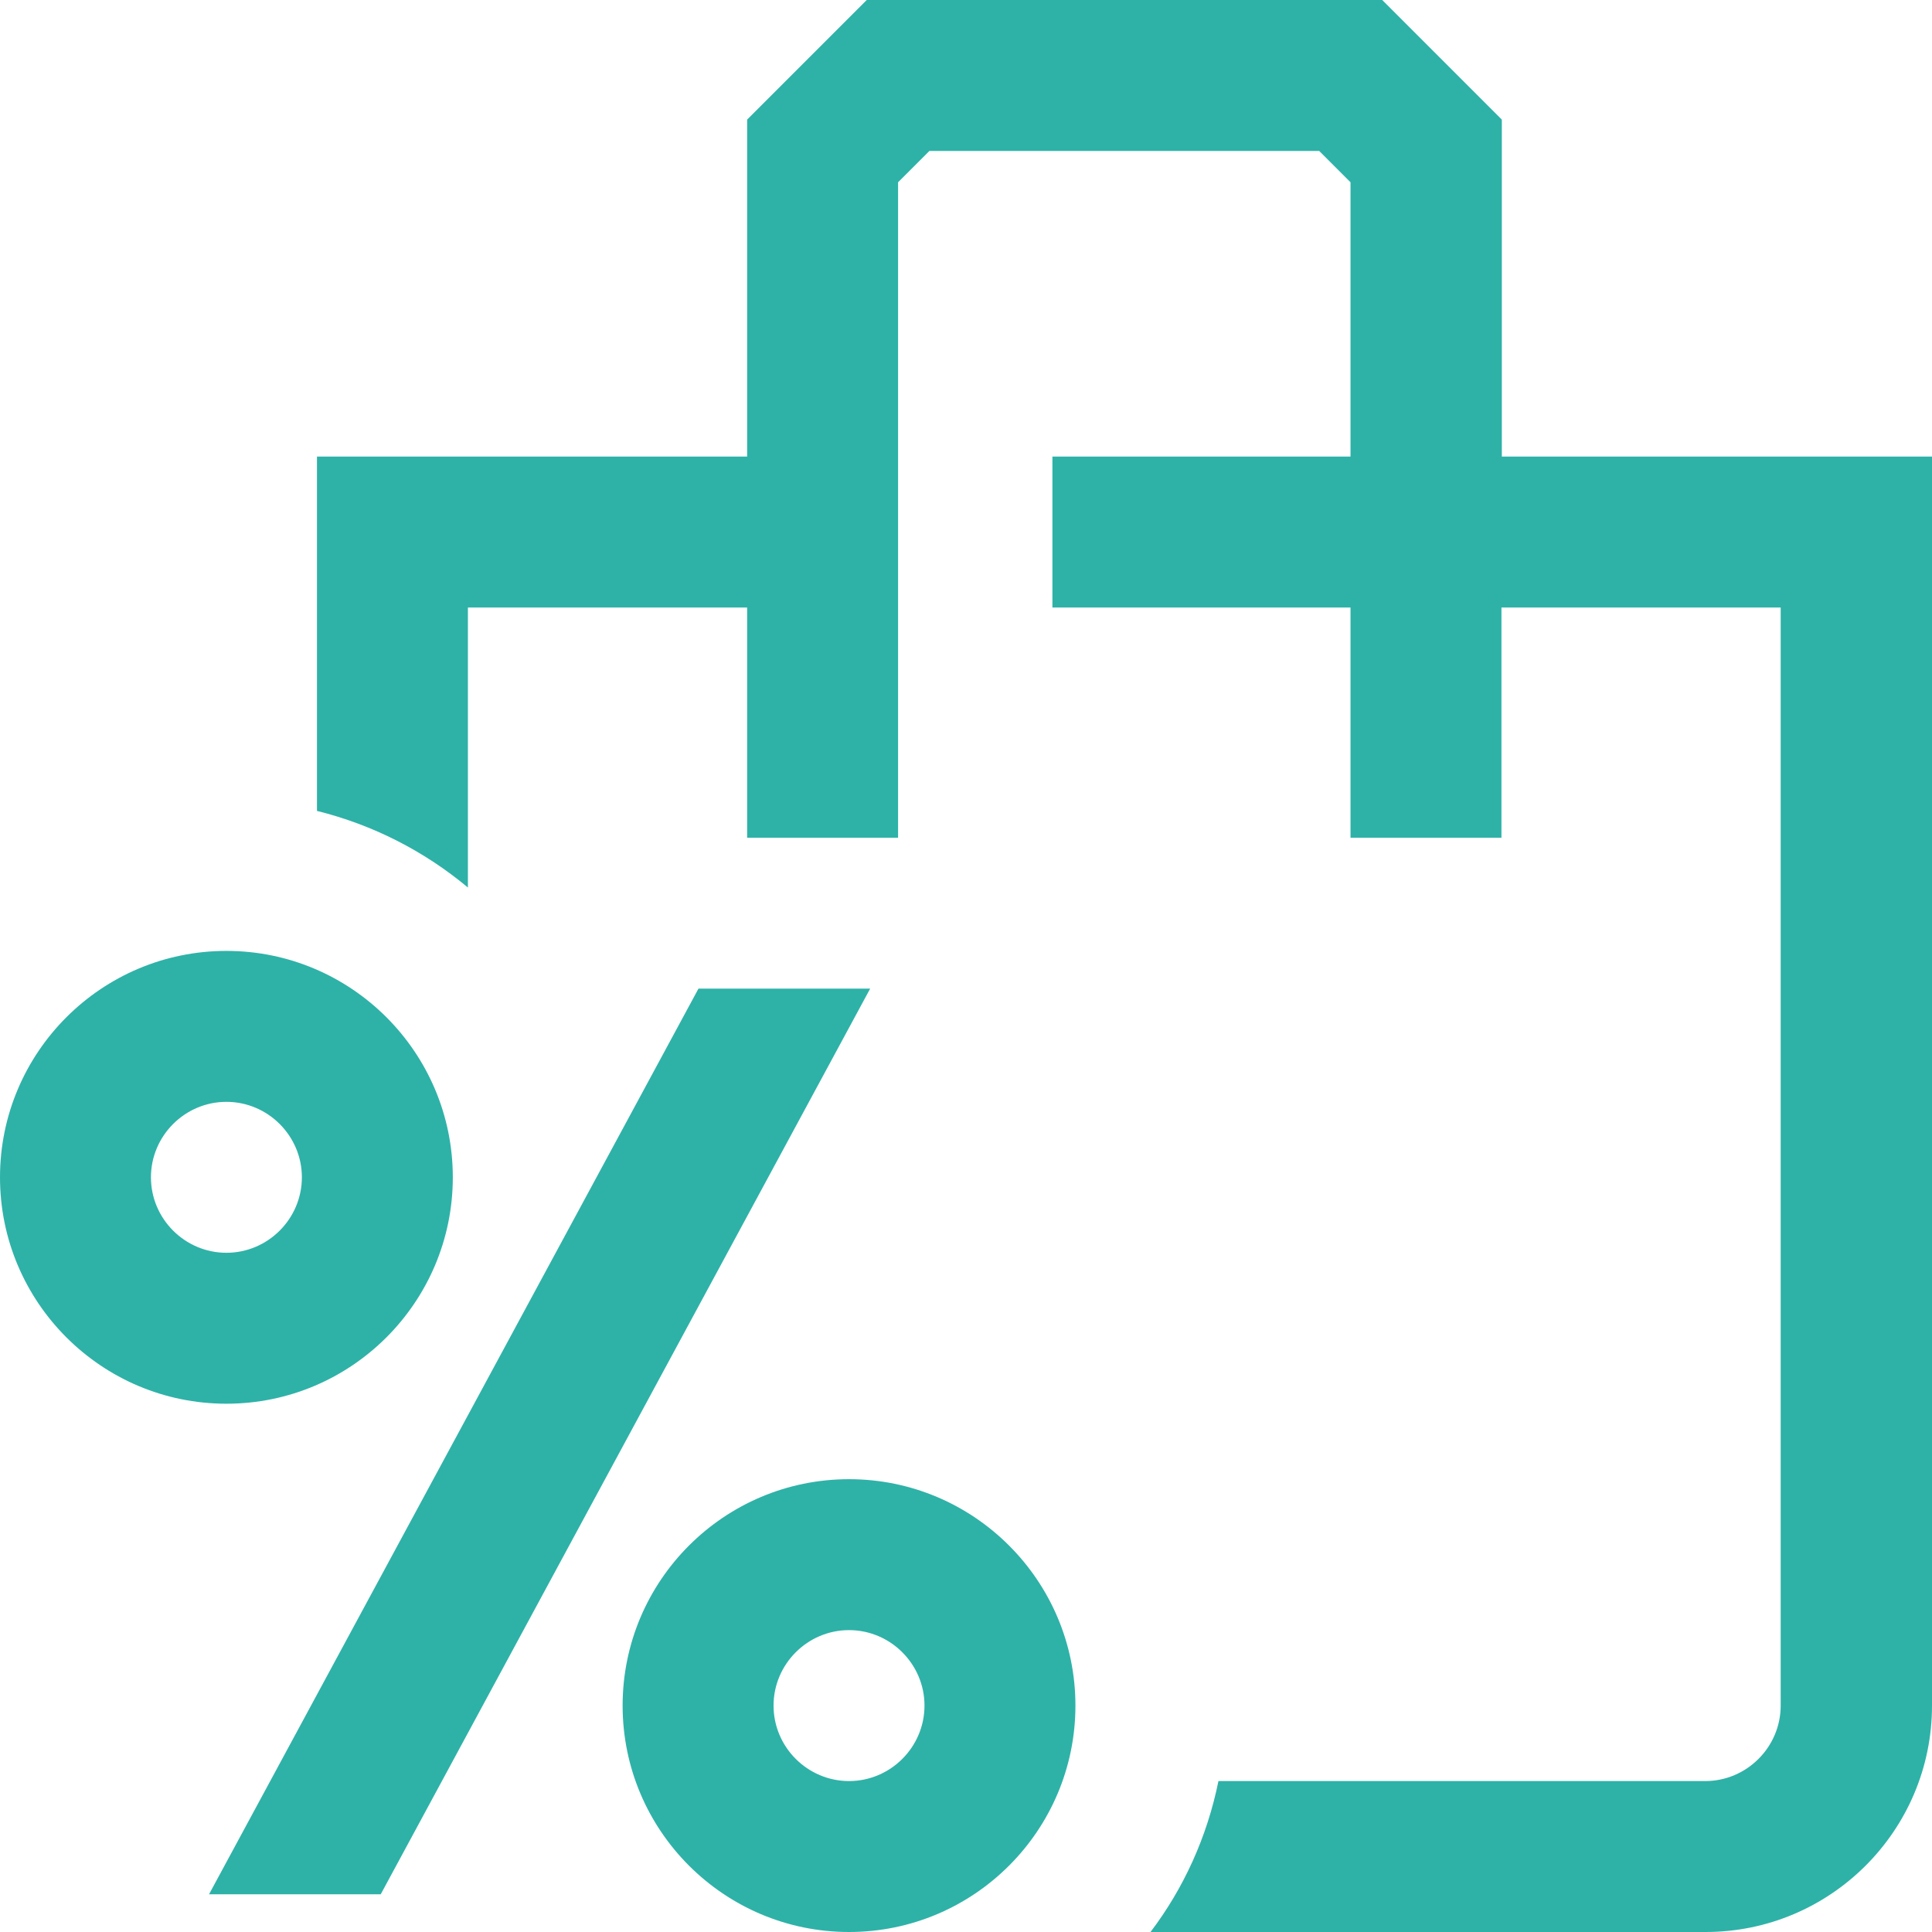 <?xml version="1.0" encoding="utf-8"?>
<!-- Generator: Adobe Illustrator 22.1.0, SVG Export Plug-In . SVG Version: 6.00 Build 0)  -->
<svg version="1.1" id="图层_1" xmlns="http://www.w3.org/2000/svg" xmlns:xlink="http://www.w3.org/1999/xlink" x="0px" y="0px"
	 viewBox="0 0 512 512" style="enable-background:new 0 0 512 512;" xml:space="preserve">
<style type="text/css">
	.st0{fill:#2EB2A8;}
</style>
<path class="st0" d="M512,121v331c0,33.1-26.9,60-60,60H304.9c8.8-11.6,15-25.2,18-40h129c11,0,20-9,20-20V161h-74v61h-40v-61h-79
	v-40h79V48.3l-8.3-8.3H246.3l-8.3,8.3V222h-40v-61h-74v74.2c-11.5-9.6-25.1-16.6-40-20.3V121h114V31.7L229.7,0h136.6L398,31.7V121
	H512z M60,372c-33.1,0-60-26.9-60-60s26.9-60,60-60s60,26.9,60,60S93.1,372,60,372z M60,332c11,0,20-9,20-20s-9-20-20-20
	s-20,9-20,20S49,332,60,332z M285,452c0,33.1-26.9,60-60,60s-60-26.9-60-60s26.9-60,60-60S285,418.9,285,452z M245,452
	c0-11-9-20-20-20s-20,9-20,20s9,20,20,20S245,463,245,452z M185.1,262L55.4,502h45.5l129.7-240H185.1z"/>
</svg>
